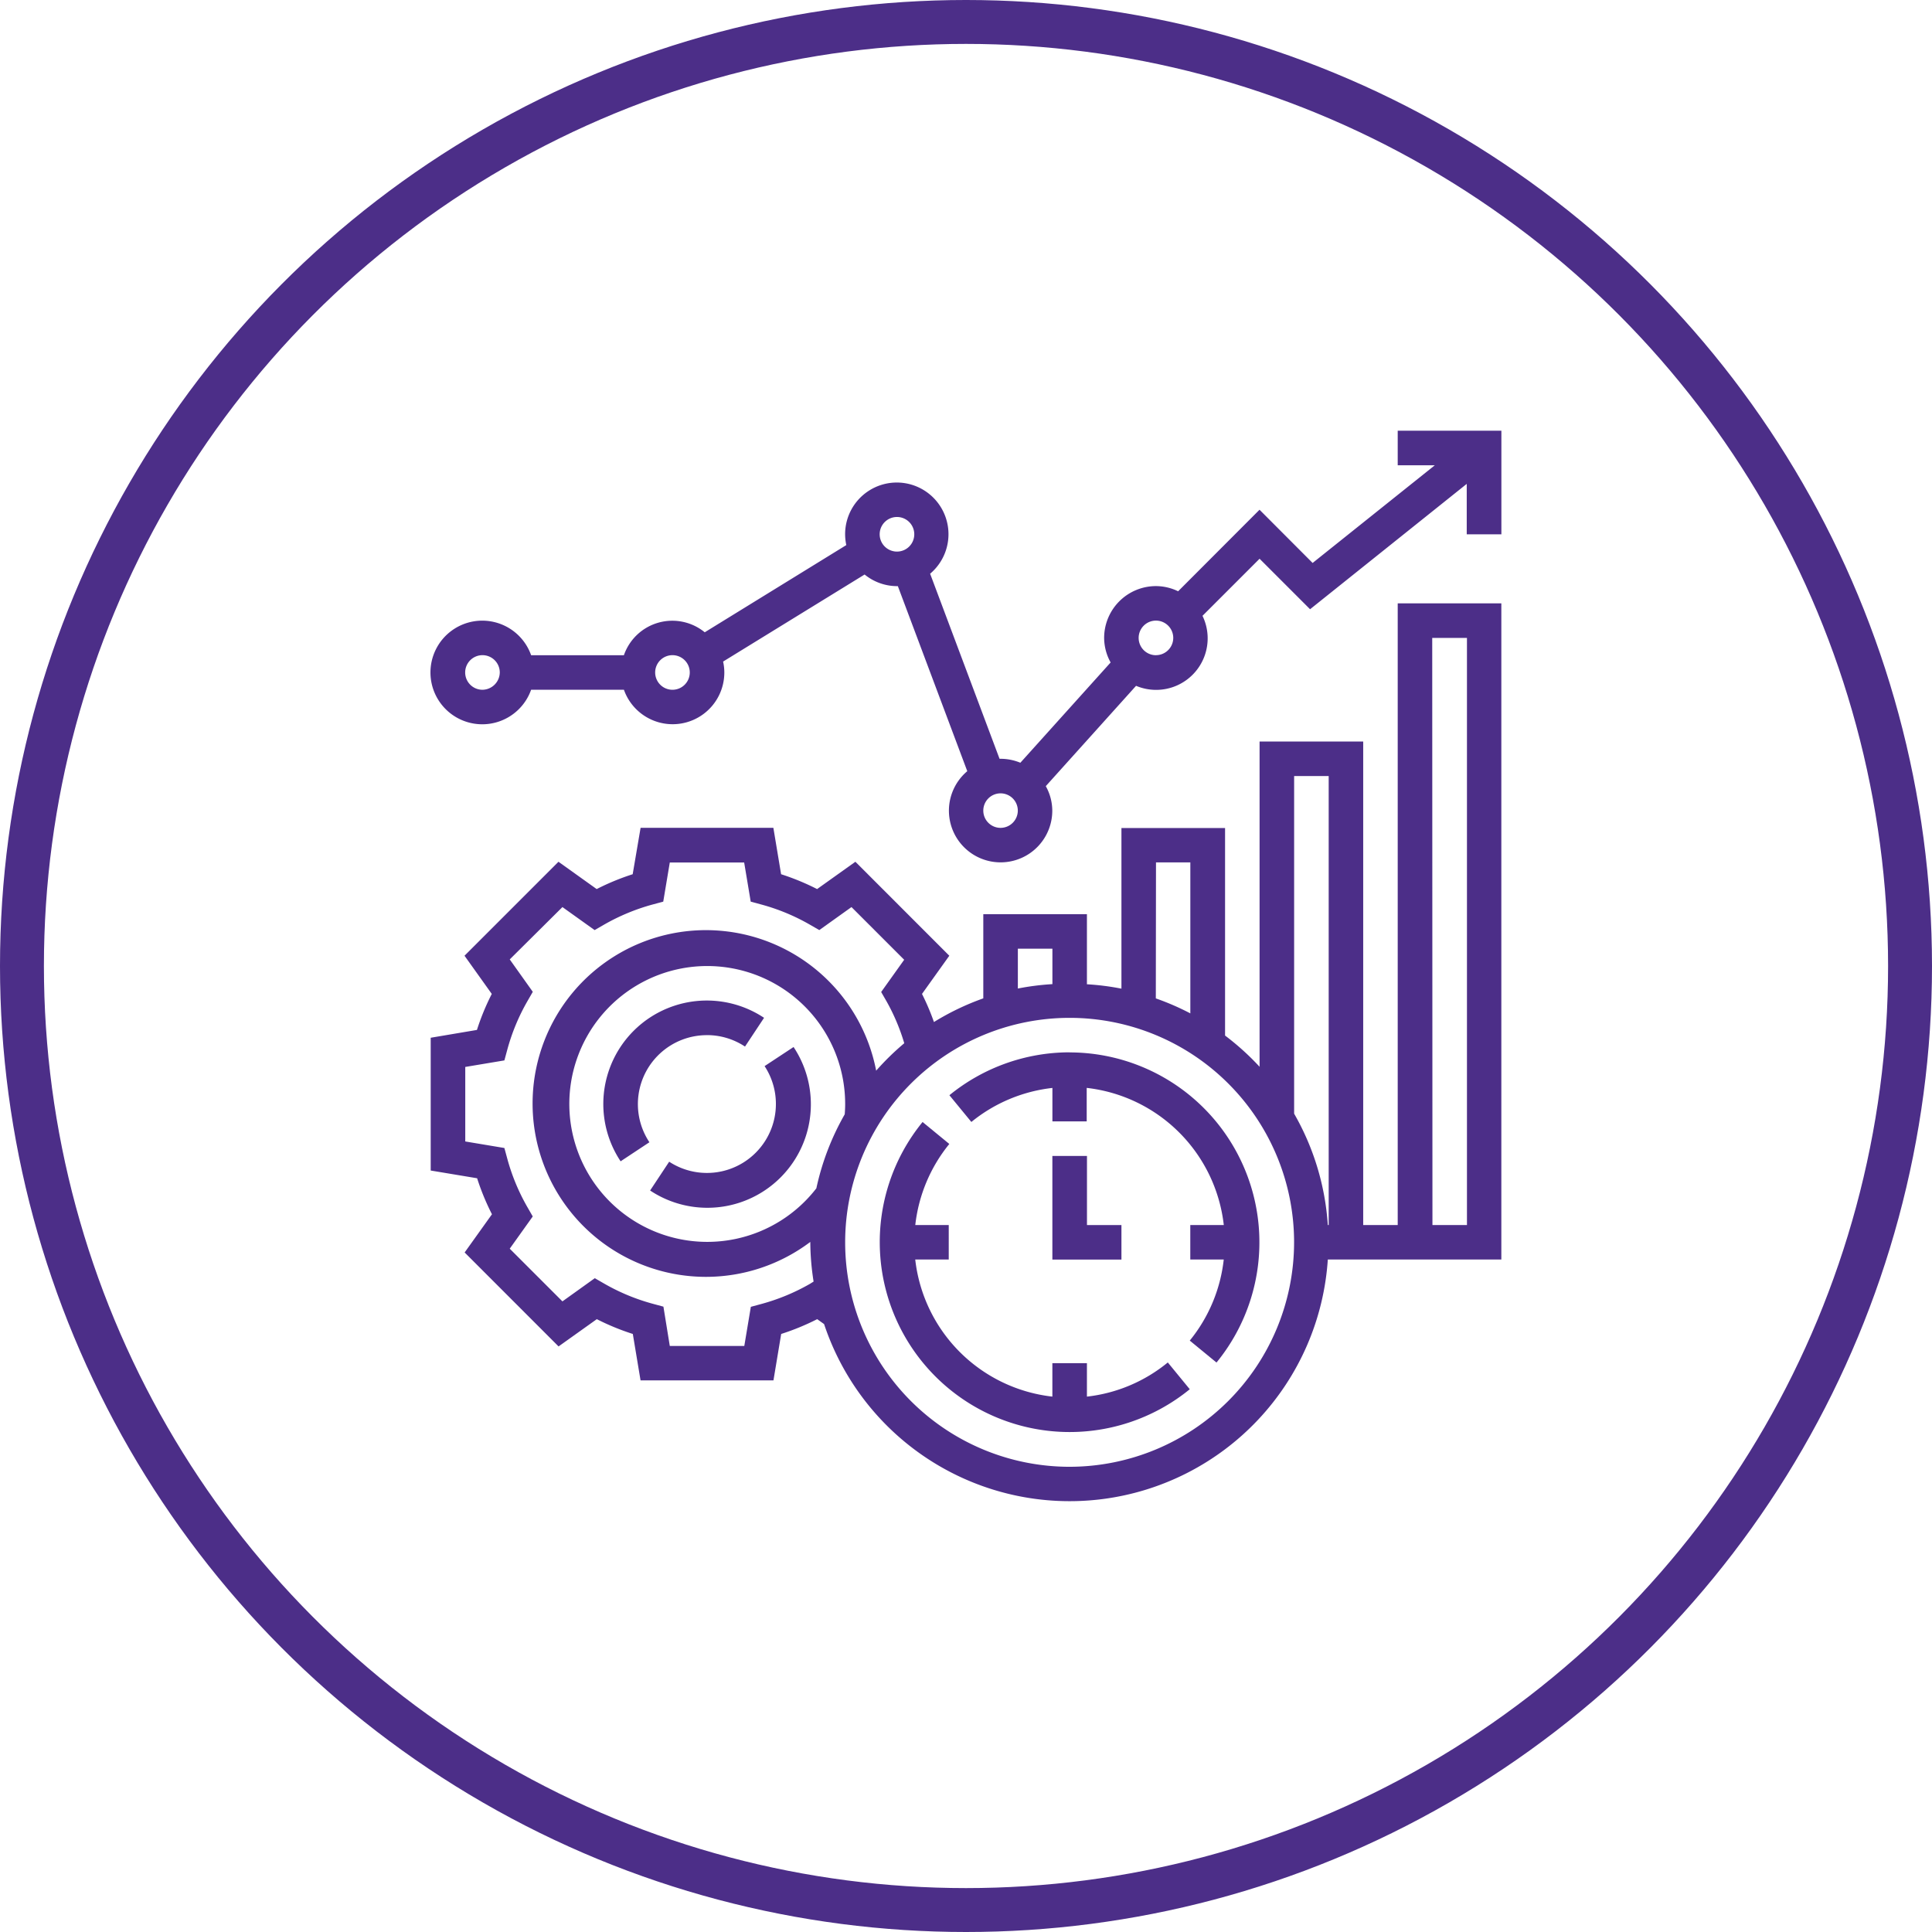 <svg xmlns="http://www.w3.org/2000/svg" width="44" height="44" viewBox="0 0 44 44">
  <g id="Group_11877" data-name="Group 11877" transform="translate(-140 -2161)">
    <g id="Group_11868" data-name="Group 11868" transform="translate(4.809 -188.191)">
      <g id="services_icon-2" transform="translate(145 2359)">
        <path id="Path_38452" data-name="Path 38452" d="M9.573,20.008A1.571,1.571,0,0,1,7.4,22.185l-.434.656a2.357,2.357,0,0,0,3.267-3.268Z" transform="translate(-1.969 -5.537)" fill="#4c2e88"/>
        <path id="Path_38453" data-name="Path 38453" d="M7.843,18.884a1.569,1.569,0,0,1,.866.261l.434-.655a2.357,2.357,0,0,0-3.267,3.268l.656-.434a1.57,1.57,0,0,1,1.311-2.439Z" transform="translate(-1.551 -5.119)" fill="#4c2e88"/>
        <path id="Path_38454" data-name="Path 38454" d="M19.742,23.032v2.36h1.573v-.786H20.53V23.032Z" transform="translate(-5.584 -6.515)" fill="#4c2e88"/>
        <path id="Path_38455" data-name="Path 38455" d="M19.211,19.741a4.335,4.335,0,0,0-2.738.977l.5.609a3.543,3.543,0,0,1,1.846-.775v.762H19.6v-.763a3.544,3.544,0,0,1,3.122,3.123h-.763v.786h.762a3.538,3.538,0,0,1-.774,1.846l.609.5a4.325,4.325,0,0,0-3.348-7.063Z" transform="translate(-4.66 -5.584)" fill="#4c2e88"/>
        <path id="Path_38456" data-name="Path 38456" d="M18.978,28.208v-.762h-.787v.762a3.543,3.543,0,0,1-3.123-3.122h.763V24.3h-.762a3.543,3.543,0,0,1,.775-1.846l-.609-.5a4.325,4.325,0,0,0,6.085,6.086l-.5-.61A3.521,3.521,0,0,1,18.978,28.208Z" transform="translate(-4.033 -6.21)" fill="#4c2e88"/>
        <path id="Path_38457" data-name="Path 38457" d="M22.023,19.642h-.786V8.63h-2.36v7.407a5.939,5.939,0,0,0-.786-.711V10.6h-2.36v3.658a5.842,5.842,0,0,0-.786-.1V12.562h-2.36v1.917a5.87,5.87,0,0,0-1.124.539,5.413,5.413,0,0,0-.272-.64l.622-.87-2.139-2.14L8.8,11.99a5.476,5.476,0,0,0-.82-.338l-.176-1.057H4.78L4.6,11.652a5.491,5.491,0,0,0-.82.338l-.87-.622-2.14,2.14.621.87a5.419,5.419,0,0,0-.338.82L0,15.376V18.4l1.057.176a5.466,5.466,0,0,0,.338.82l-.622.87,2.139,2.14.871-.621a5.474,5.474,0,0,0,.82.337l.176,1.057H7.806l.176-1.057a5.5,5.5,0,0,0,.82-.337l.157.112a5.893,5.893,0,0,0,11.472-1.47h3.952V5.483h-2.36ZM19.664,9.416h.787V19.642h-.02a5.863,5.863,0,0,0-.767-2.537V9.416Zm-3.146,1.966H17.3v3.439a5.861,5.861,0,0,0-.786-.341Zm-3.146,1.966h.787v.807a5.856,5.856,0,0,0-.787.1ZM8.635,20.982a4.7,4.7,0,0,1-1.1.456l-.244.066-.149.891H5.445L5.3,21.5l-.244-.066a4.668,4.668,0,0,1-1.1-.456l-.219-.126L3,21.38l-1.2-1.2.524-.734L2.2,19.23a4.688,4.688,0,0,1-.456-1.1l-.066-.243-.891-.149V16.041l.891-.149.066-.243a4.673,4.673,0,0,1,.455-1.1l.126-.219L1.8,13.592,3,12.4l.733.524.219-.126a4.722,4.722,0,0,1,1.1-.456l.244-.066.149-.891H7.139l.149.891.243.066a4.668,4.668,0,0,1,1.1.456l.219.126.733-.524,1.2,1.2-.524.734.126.219a4.645,4.645,0,0,1,.4.948,5.918,5.918,0,0,0-.64.625,3.948,3.948,0,1,0-1.5,3.9s0,.008,0,.01a5.93,5.93,0,0,0,.075.893Zm.794-3.862a5.883,5.883,0,0,0-.646,1.685,3.141,3.141,0,1,1,.656-1.917C9.439,16.966,9.435,17.044,9.429,17.12Zm5.122,8.027a5.112,5.112,0,1,1,5.112-5.112A5.118,5.118,0,0,1,14.552,25.147ZM22.809,6.27H23.6V19.641h-.786Z" transform="translate(0 -1.551)" fill="#4c2e88"/>
        <path id="Path_38458" data-name="Path 38458" d="M22.023,0V.787h.845L20.085,3.012,18.876,1.8,17.022,3.657a1.164,1.164,0,0,0-.505-.118,1.181,1.181,0,0,0-1.18,1.18,1.161,1.161,0,0,0,.148.559L13.429,7.562a1.183,1.183,0,0,0-.452-.09l-.022,0L11.374,3.257a1.177,1.177,0,1,0-1.936-.9,1.186,1.186,0,0,0,.027.248L6.241,4.591A1.167,1.167,0,0,0,4.4,5.113H2.287a1.18,1.18,0,1,0,0,.786H4.4a1.177,1.177,0,0,0,2.287-.393,1.125,1.125,0,0,0-.028-.248L9.882,3.275a1.169,1.169,0,0,0,.735.265l.022,0L12.22,7.754a1.177,1.177,0,1,0,1.936.9,1.15,1.15,0,0,0-.148-.559l2.056-2.285a1.174,1.174,0,0,0,1.513-1.594l1.3-1.3,1.15,1.15,3.568-2.855V2.36h.789V0ZM1.18,5.9a.394.394,0,1,1,.393-.394A.4.4,0,0,1,1.18,5.9Zm4.326,0A.394.394,0,1,1,5.9,5.506.394.394,0,0,1,5.507,5.9Zm4.719-3.54a.394.394,0,1,1,.394.393A.394.394,0,0,1,10.225,2.36Zm2.753,6.685a.393.393,0,1,1,.393-.394A.394.394,0,0,1,12.978,9.045Zm3.539-3.932a.394.394,0,1,1,.394-.394A.394.394,0,0,1,16.518,5.112Z" fill="#4c2e88"/>
      </g>
    </g>
    <g id="Ellipse_278" data-name="Ellipse 278" transform="translate(140 2161)" fill="none" stroke="#4c2e88" stroke-width="1">
      <circle cx="22" cy="22" r="22" stroke="none"/>
      <circle cx="22" cy="22" r="21.5" fill="none"/>
    </g>
  </g>
</svg>

